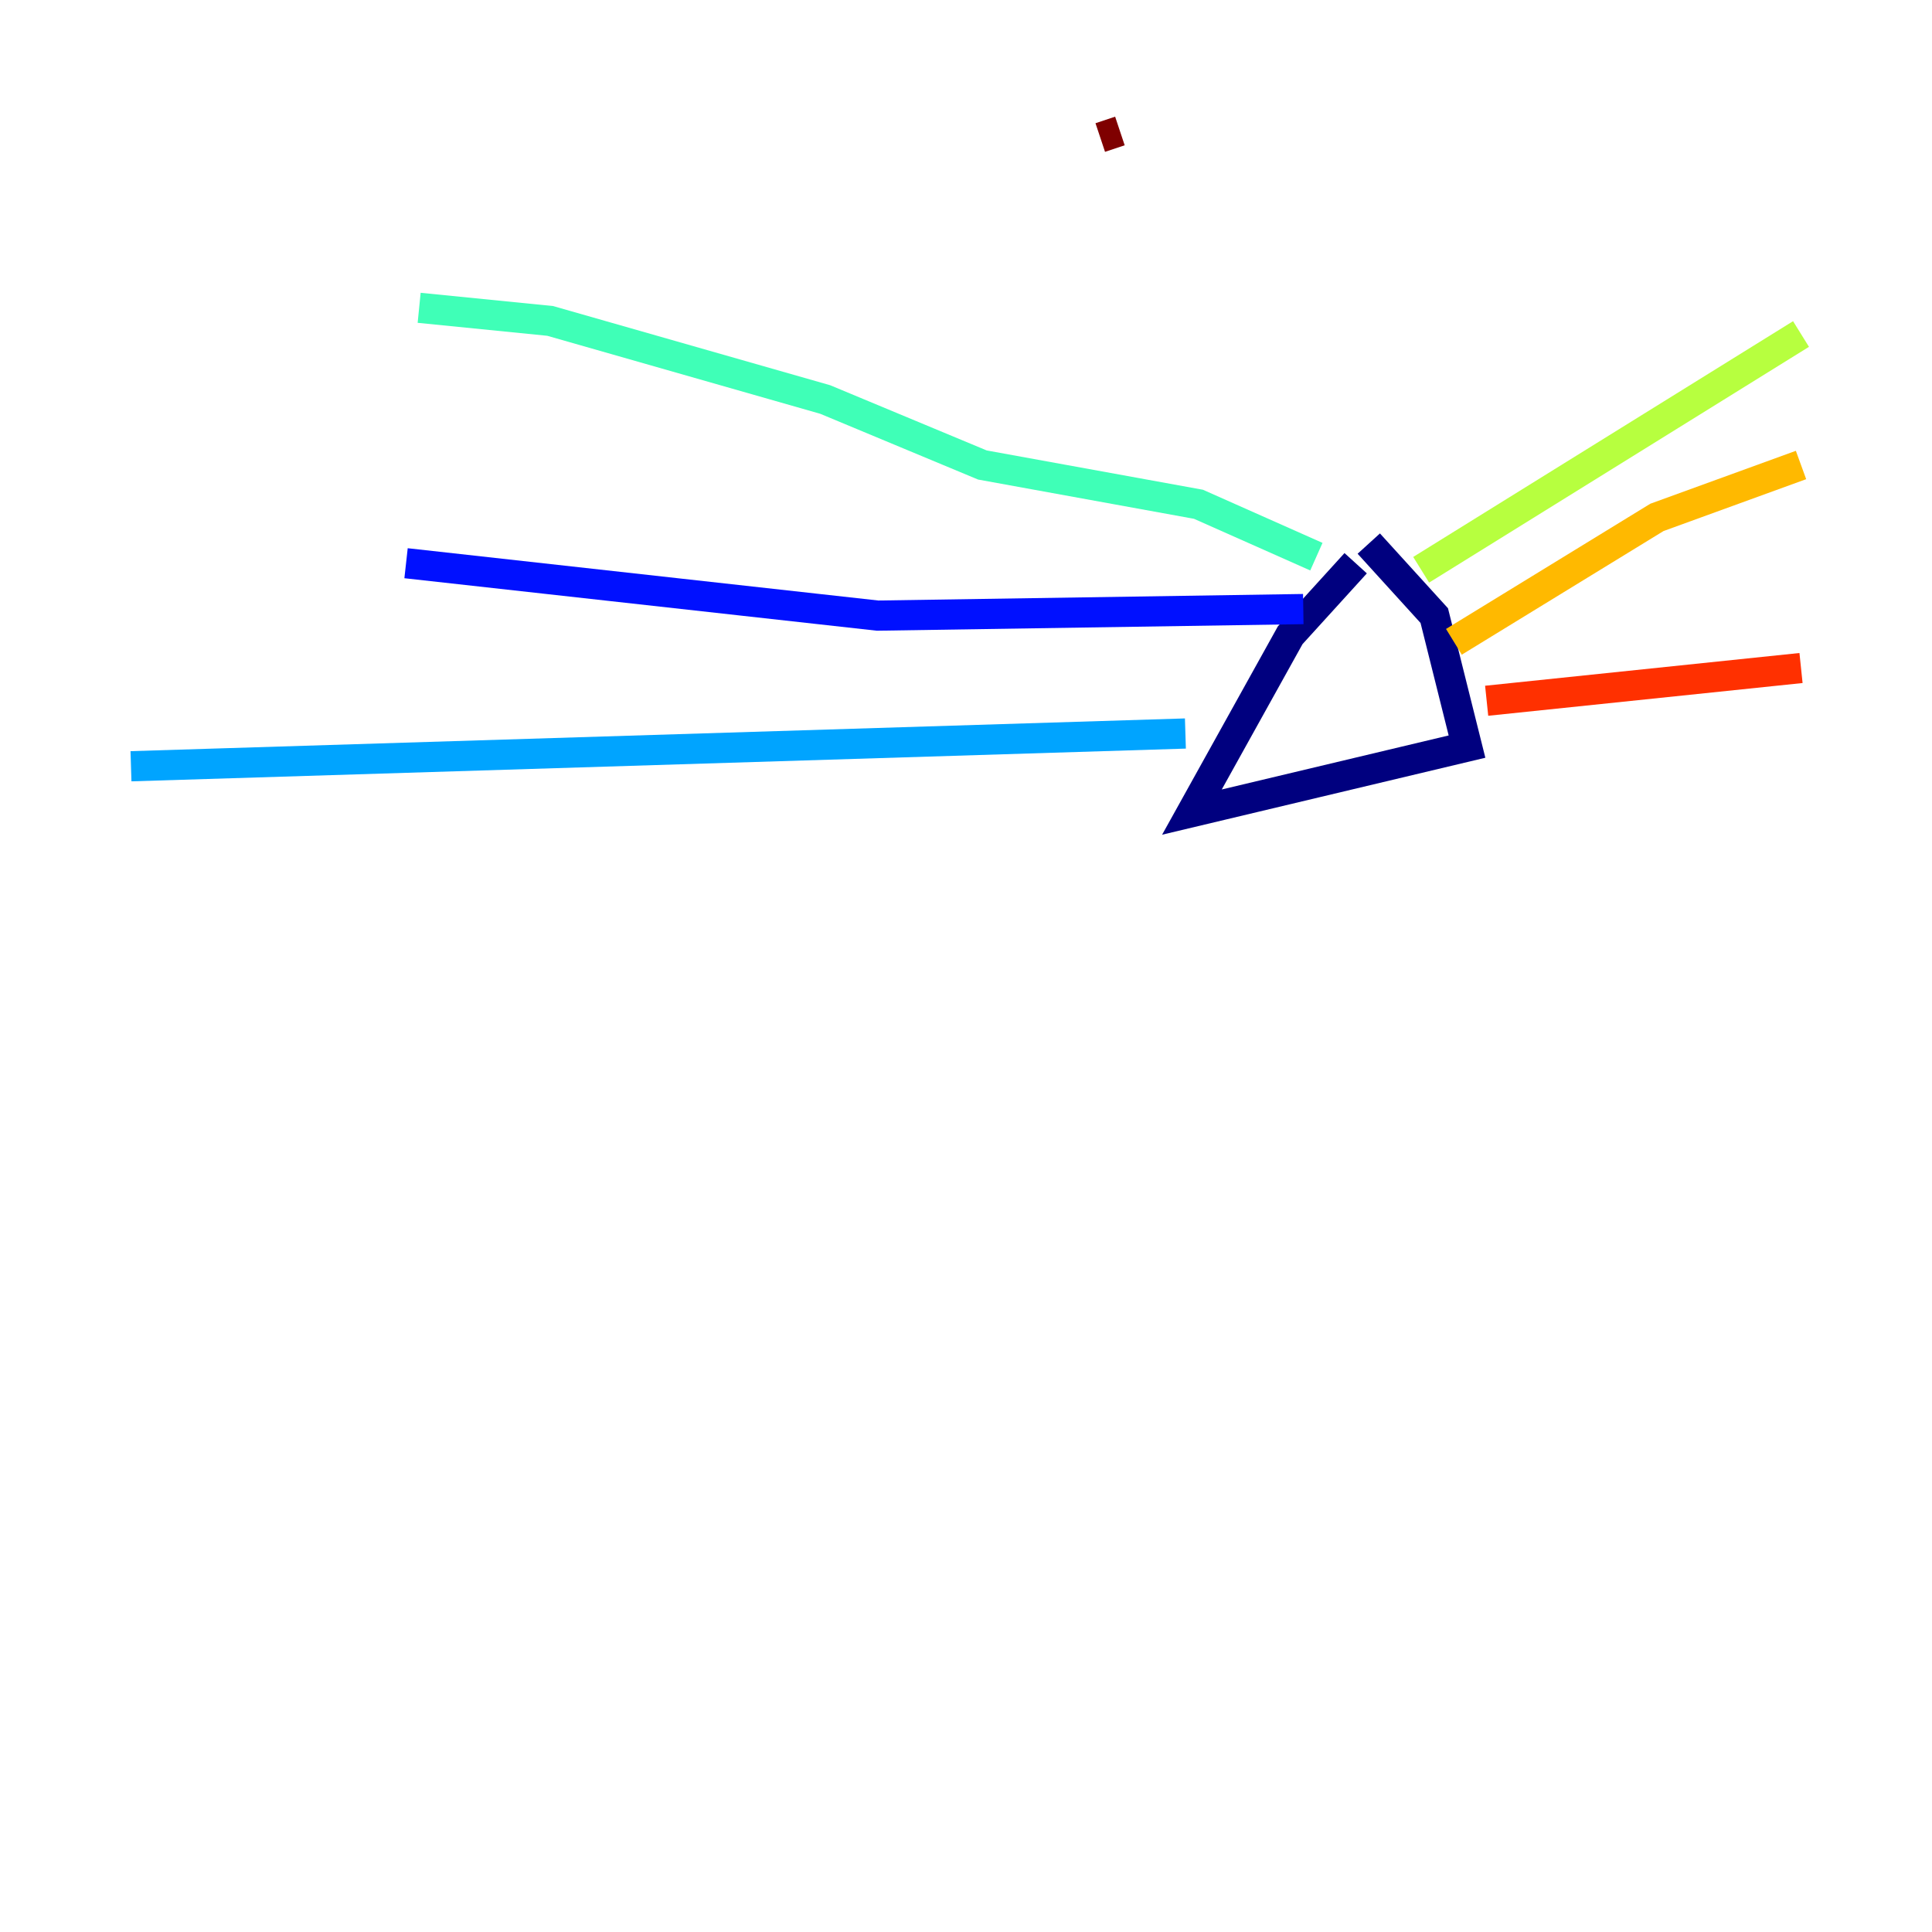 <?xml version="1.0" encoding="utf-8" ?>
<svg baseProfile="tiny" height="128" version="1.2" viewBox="0,0,128,128" width="128" xmlns="http://www.w3.org/2000/svg" xmlns:ev="http://www.w3.org/2001/xml-events" xmlns:xlink="http://www.w3.org/1999/xlink"><defs /><polyline fill="none" points="89.817,37.315 85.478,42.088 78.969,53.803 97.193,49.464 95.024,40.786 90.685,36.014" stroke="#00007f" stroke-width="2" /><polyline fill="none" points="86.346,40.352 58.142,40.786 26.902,37.315" stroke="#0010ff" stroke-width="2" /><polyline fill="none" points="78.536,48.597 8.678,50.766" stroke="#00a4ff" stroke-width="2" /><polyline fill="none" points="87.214,36.881 79.403,33.41 65.085,30.807 54.671,26.468 36.447,21.261 27.77,20.393" stroke="#3fffb7" stroke-width="2" /><polyline fill="none" points="94.156,37.749 119.322,22.129" stroke="#b7ff3f" stroke-width="2" /><polyline fill="none" points="96.325,42.522 109.776,34.278 119.322,30.807" stroke="#ffb900" stroke-width="2" /><polyline fill="none" points="98.495,46.427 119.322,44.258" stroke="#ff3000" stroke-width="2" /><polyline fill="none" points="74.197,8.678 72.895,9.112" stroke="#7f0000" stroke-width="2" /></svg>